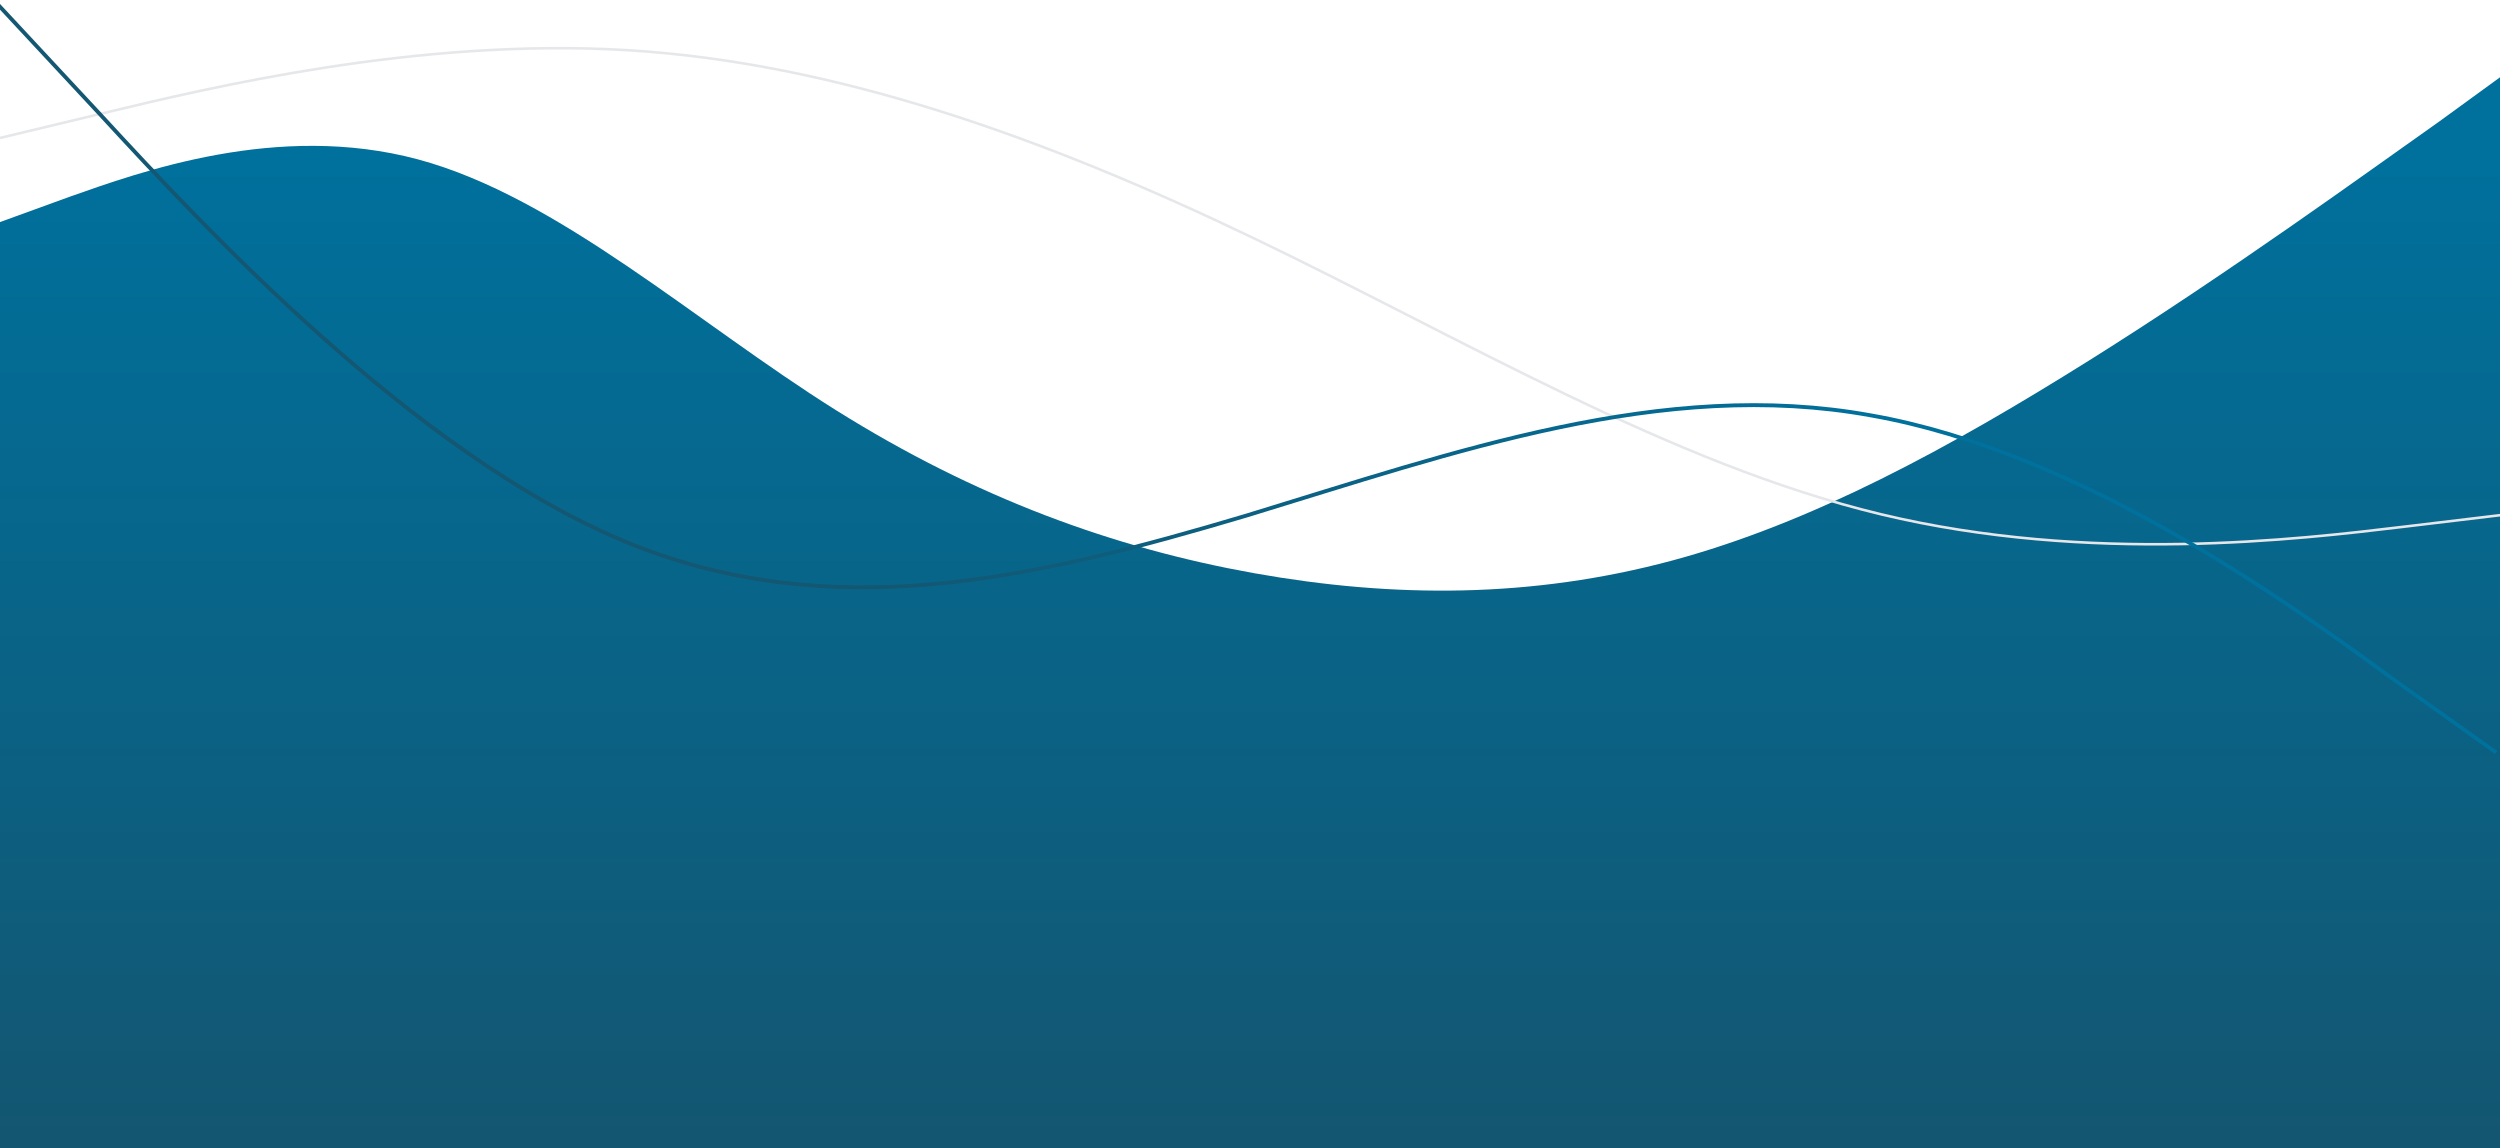 <svg width="1920" height="882" viewBox="0 0 1920 882" fill="none" xmlns="http://www.w3.org/2000/svg">
<path fill-rule="evenodd" clip-rule="evenodd" d="M0 170.556L52.965 151.296C107.535 132.037 213.465 93.519 321 122.407C428.535 151.296 534.465 247.593 642 315C749.535 382.407 855.465 420.926 963 440.185C1070.54 459.444 1176.46 459.444 1284 430.556C1391.54 401.667 1497.46 343.889 1605 276.481C1712.54 209.074 1818.47 132.037 1873.04 93.519L1926 55V995H1873.04C1818.47 995 1712.54 995 1605 995C1497.46 995 1391.54 995 1284 995C1176.46 995 1070.54 995 963 995C855.465 995 749.535 995 642 995C534.465 995 428.535 995 321 995C213.465 995 107.535 995 52.965 995H0V170.556Z" fill="url(#paint0_linear_148_2)"/>
<path d="M0 105.953L80.25 86.687C160.5 67.42 321 28.887 481.5 38.521C642 48.154 802.5 105.953 963 183.018C1123.5 260.084 1284 356.416 1444.5 394.948C1605 433.481 1765.5 414.215 1845.75 404.581L1926 394.948" stroke="#E6E7EA" stroke-width="2"/>
<path d="M-3 2L77.32 88.302C156.786 174.603 317.427 347.207 477.214 414.71C637 482.214 796.786 443.762 957.427 395.912C1117.21 347.207 1277 289.957 1436.79 319.009C1597.43 347.207 1757.21 462.561 1836.68 520.665L1917 577.915" stroke="url(#paint1_linear_148_2)" stroke-width="3"/>
<defs>
<linearGradient id="paint0_linear_148_2" x1="963" y1="127" x2="963" y2="995" gradientUnits="userSpaceOnUse">
<stop stop-color="#00709C"/>
<stop offset="1" stop-color="#16526A"/>
</linearGradient>
<linearGradient id="paint1_linear_148_2" x1="75" y1="-43.5" x2="1356" y2="501" gradientUnits="userSpaceOnUse">
<stop offset="0.535" stop-color="#135772"/>
<stop offset="1" stop-color="#00709C"/>
</linearGradient>
</defs>
</svg>
